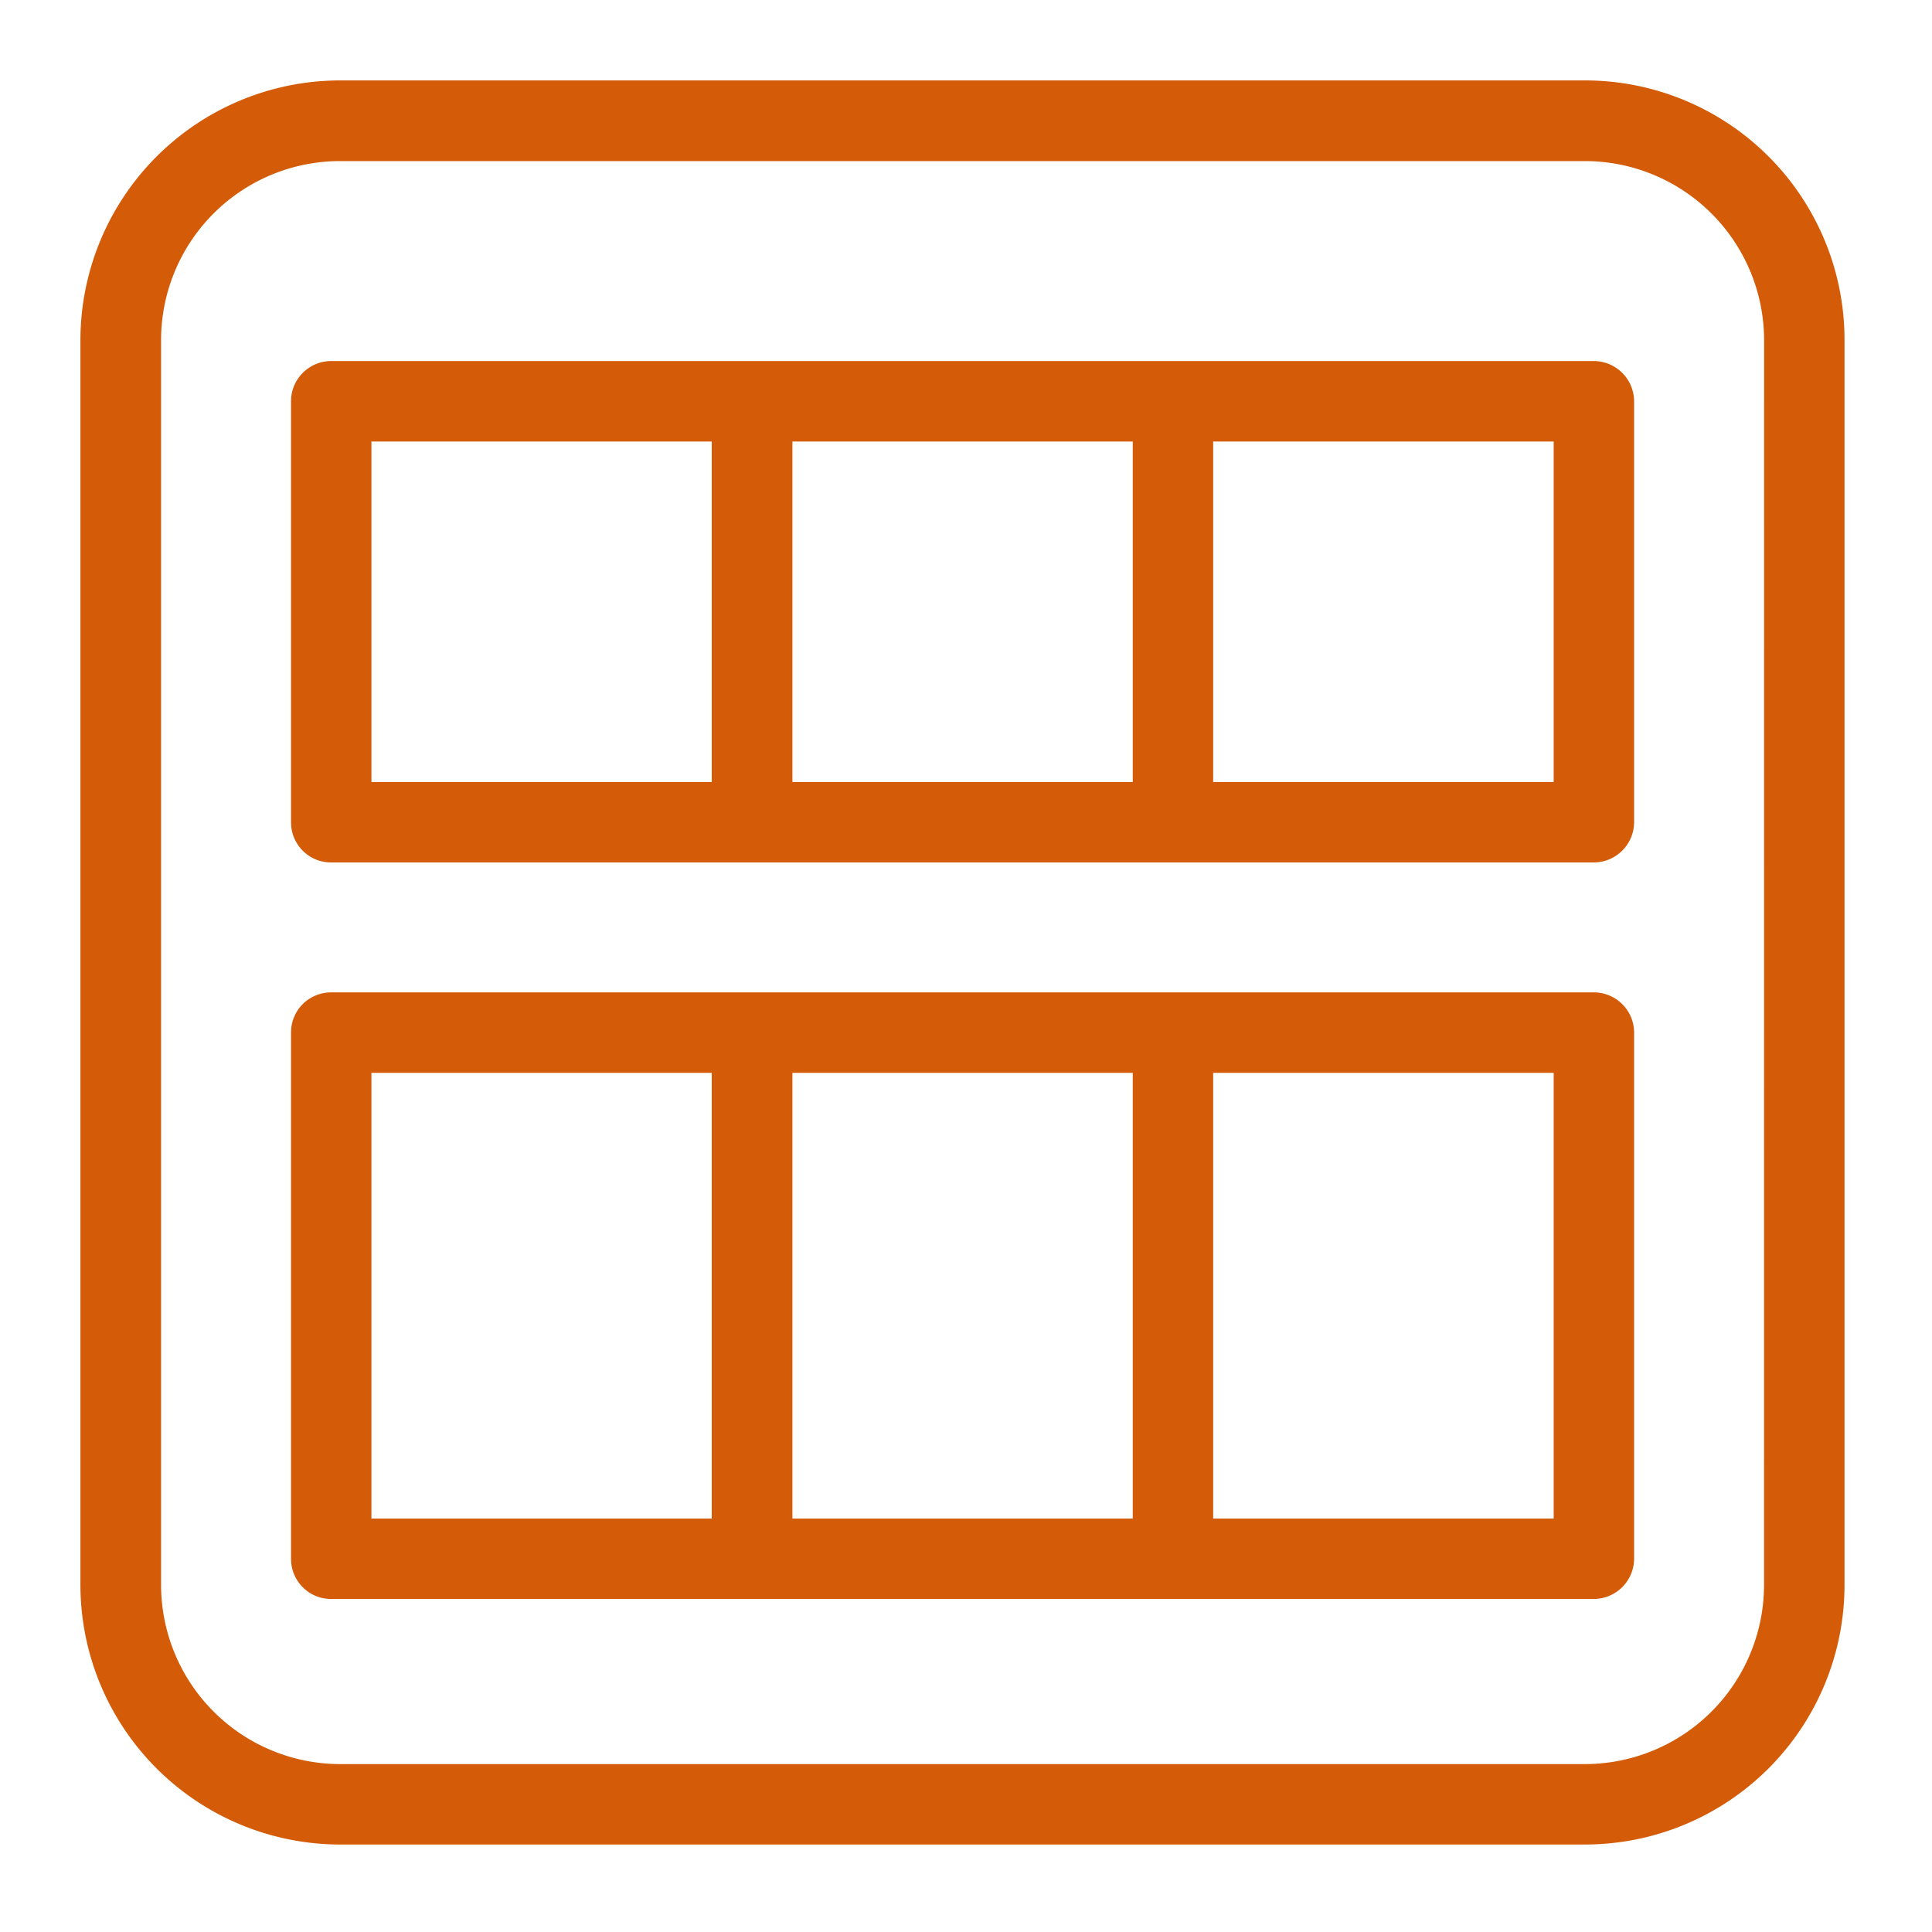 <svg role="img" viewBox="0 0 32 32" height="32" width="32" xmlns="http://www.w3.org/2000/svg"><path d="M20.094 25.152h5.64V17.77h-5.64Zm-13.942 0h5.637V17.77H6.152Zm6.973 0h5.637V17.77h-5.637Zm13.273-8.715H5.484a.671.671 0 0 0-.472.196.668.668 0 0 0-.192.472v8.711c0 .372.297.668.664.668h20.914a.67.67 0 0 0 .668-.668v-8.71c0-.372-.3-.669-.668-.669m-6.304-3.484h5.64v-5.64h-5.64Zm-13.942 0h5.637v-5.64H6.152Zm6.973 0h5.637v-5.64h-5.637ZM26.398 5.98H5.484a.667.667 0 0 0-.664.668v6.97c0 .37.297.667.664.667h20.914a.67.67 0 0 0 .668-.668V6.648a.67.67 0 0 0-.668-.668m2.82 20.274a2.97 2.97 0 0 1-2.964 2.965H5.633a2.97 2.97 0 0 1-2.965-2.965V5.633a2.966 2.966 0 0 1 2.965-2.965h20.62a2.97 2.97 0 0 1 2.966 2.965ZM26.255 1.332H5.633a4.306 4.306 0 0 0-4.301 4.3v20.622a4.305 4.305 0 0 0 4.3 4.297h20.622a4.3 4.3 0 0 0 4.297-4.297V5.633a4.298 4.298 0 0 0-4.297-4.301m0 0" fill="rgb(83.137%, 35.686%, 2.745%)" fill-rule="evenodd"/></svg>